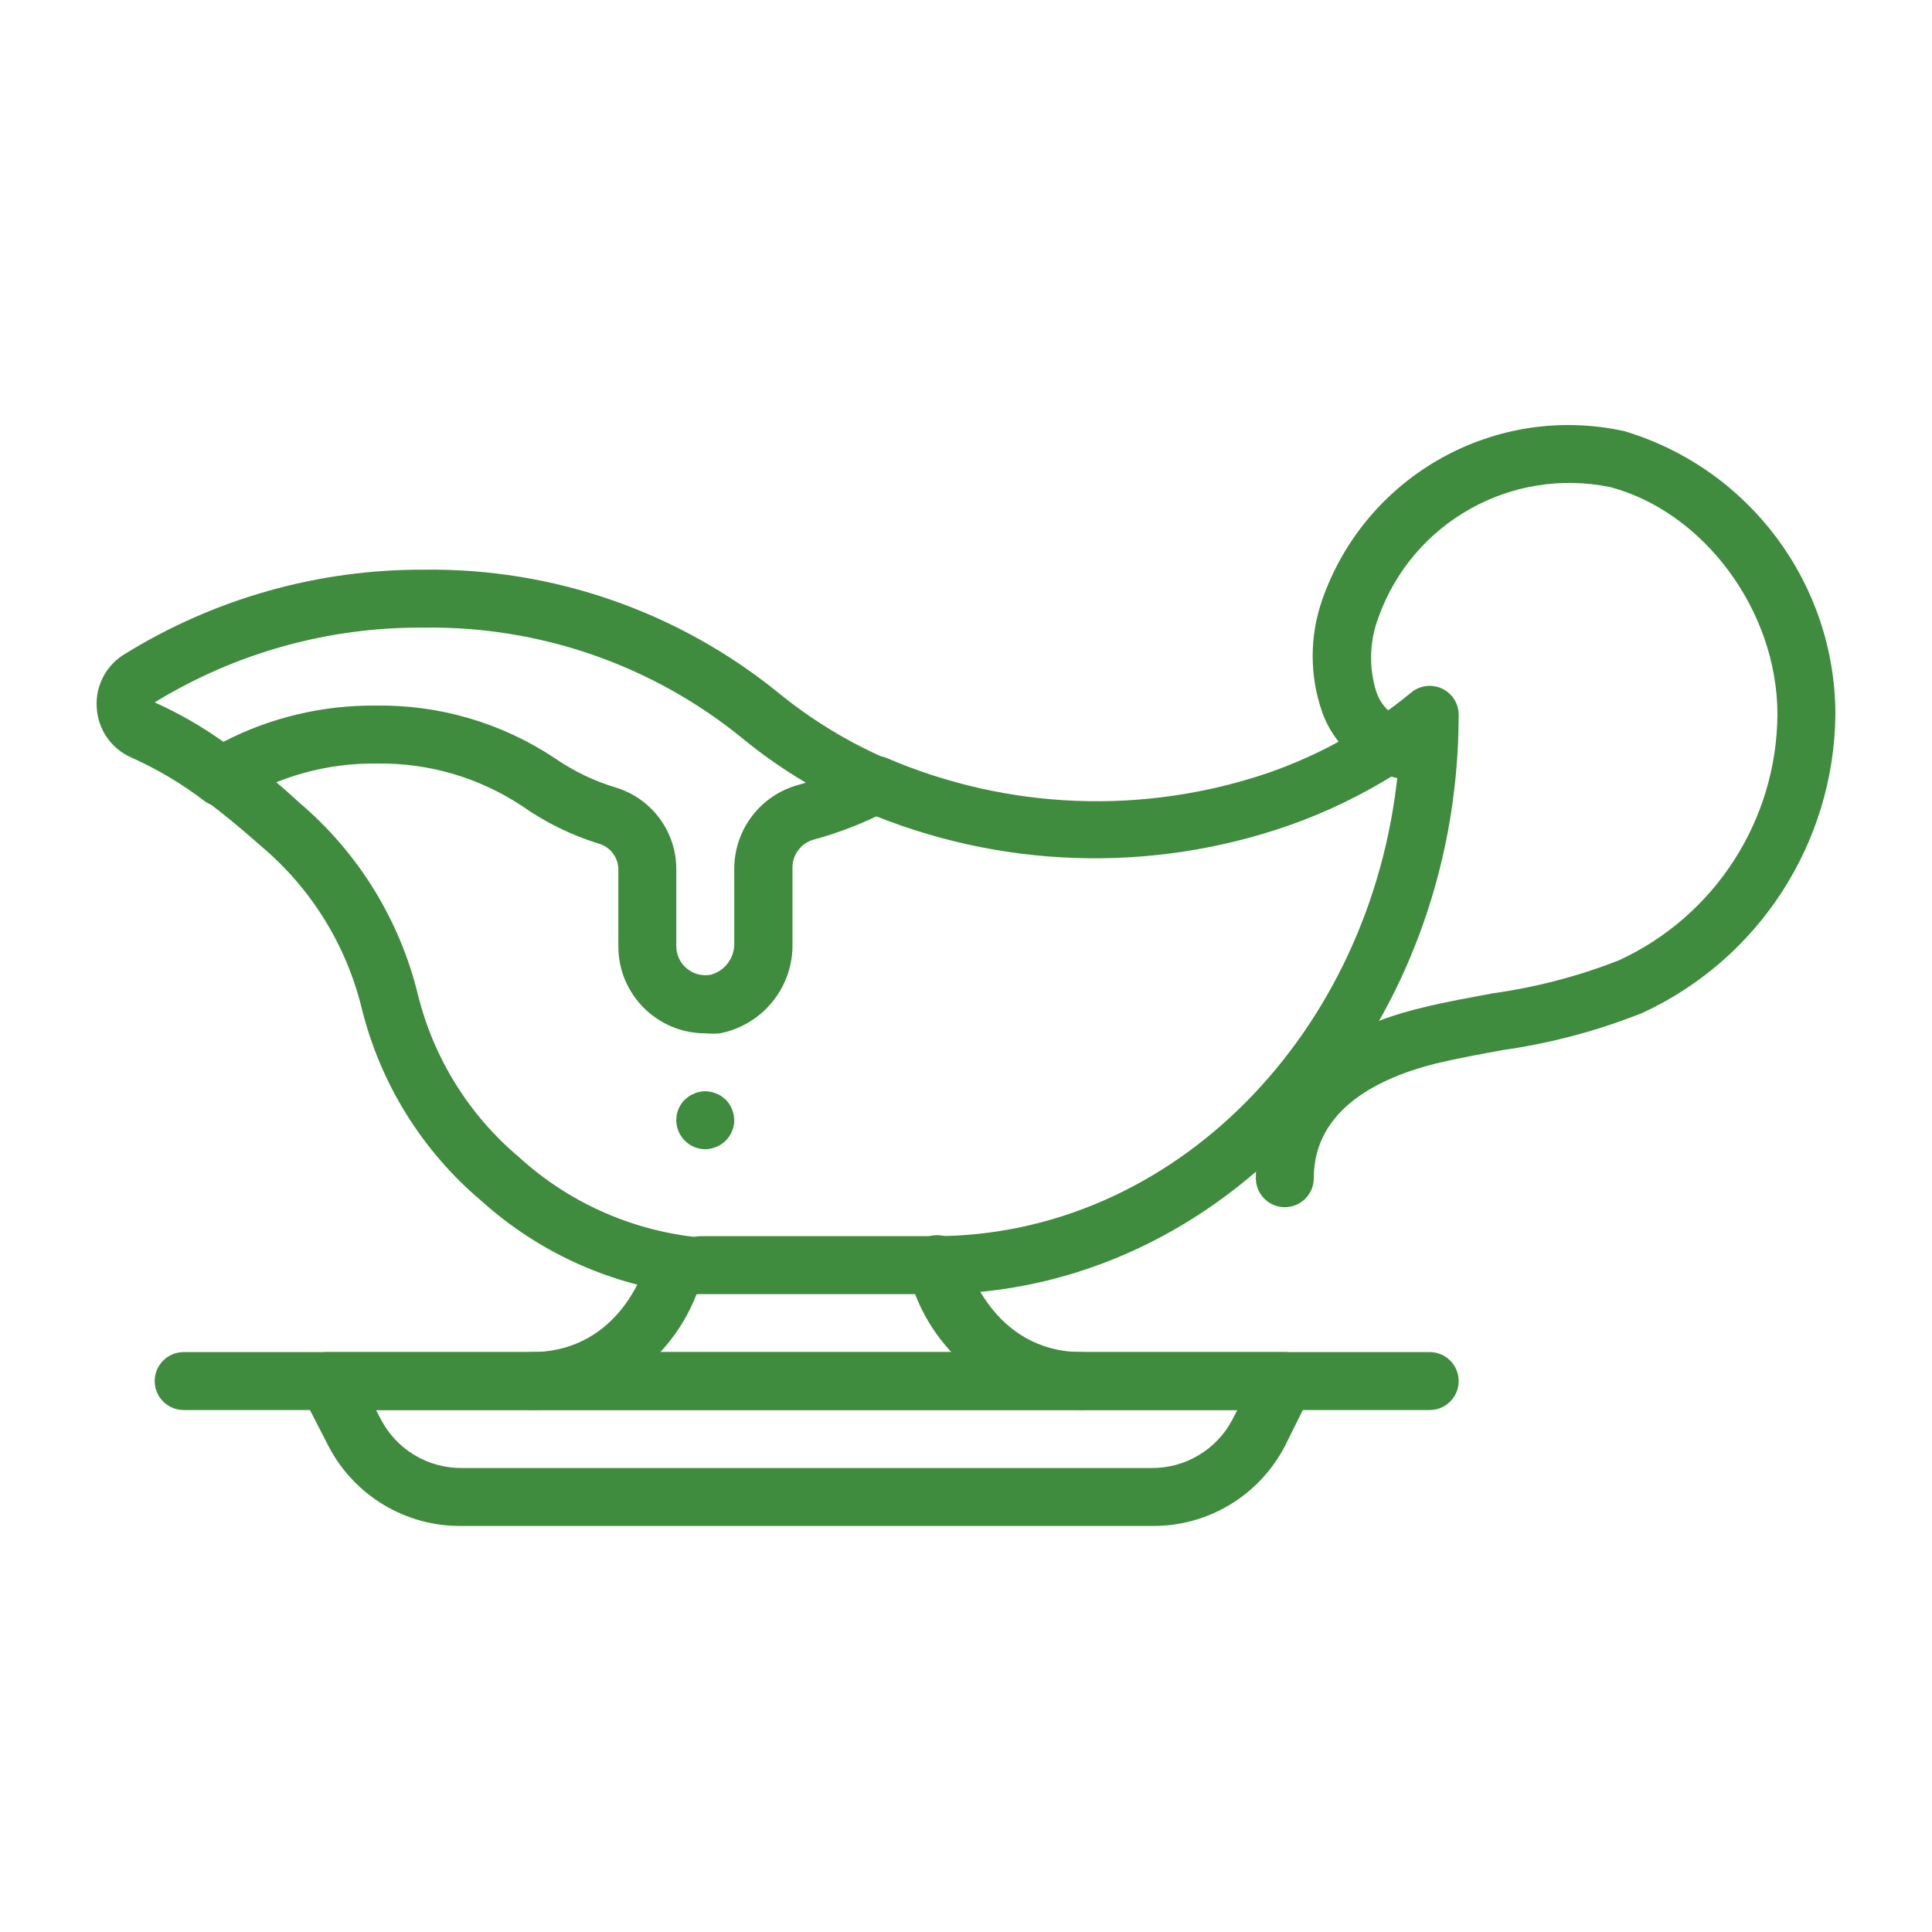 <svg width="100" height="100" viewBox="0 0 100 100" fill="none" xmlns="http://www.w3.org/2000/svg">
<path d="M35.874 64.014C32.52 63.615 29.374 62.178 26.875 59.904C24.29 57.731 22.458 54.797 21.641 51.52C20.698 47.621 18.539 44.122 15.476 41.531C14.366 40.496 13.361 39.716 12.386 38.996C11.72 38.503 10.779 38.644 10.286 39.311C9.794 39.978 9.935 40.918 10.601 41.411C11.501 42.071 12.446 42.851 13.496 43.781C16.082 45.951 17.91 48.887 18.716 52.165C19.674 56.066 21.843 59.562 24.91 62.154C27.898 64.847 31.653 66.536 35.65 66.984H35.785L35.739 67.014C36.568 67.051 37.27 66.41 37.307 65.582C37.344 64.753 36.703 64.051 35.874 64.014Z" fill="#408C3E"/>
<path d="M75.154 36.039C74.624 35.402 73.678 35.316 73.042 35.846C70.856 37.651 68.368 39.053 65.692 39.986C59.217 42.204 52.148 41.931 45.864 39.221C45.146 38.951 44.339 39.267 43.995 39.953C43.624 40.693 43.923 41.595 44.664 41.966C51.656 44.957 59.514 45.23 66.697 42.731C68.68 42.034 70.578 41.113 72.352 39.986C70.987 53.485 60.743 63.984 48.354 63.984H36.28C35.451 63.984 34.78 64.656 34.78 65.484C34.78 66.312 35.452 66.984 36.28 66.984H48.354C63.323 66.984 75.501 53.485 75.501 36.986C75.499 36.64 75.376 36.305 75.154 36.039Z" fill="#408C3E"/>
<path d="M35.327 64.022C34.524 63.819 33.708 64.305 33.505 65.109C33.505 65.319 32.23 69.984 27.505 69.984C26.677 69.984 26.006 70.655 26.006 71.483C26.006 72.312 26.677 72.983 27.505 72.983C31.747 72.89 35.399 69.963 36.415 65.844C36.617 65.04 36.131 64.225 35.327 64.022Z" fill="#408C3E"/>
<path d="M56.003 69.984C51.338 69.984 50.004 65.319 50.004 65.109C49.801 64.281 48.965 63.774 48.136 63.977C47.308 64.18 46.801 65.016 47.004 65.844C48.028 69.995 51.728 72.93 56.003 72.983C56.831 72.983 57.503 72.312 57.503 71.484C57.503 70.655 56.831 69.984 56.003 69.984Z" fill="#408C3E"/>
<path d="M74.002 69.984H9.507C8.678 69.984 8.007 70.655 8.007 71.483C8.007 72.312 8.678 72.983 9.507 72.983H74.002C74.83 72.983 75.501 72.312 75.501 71.483C75.501 70.655 74.83 69.984 74.002 69.984Z" fill="#408C3E"/>
<path d="M66.502 69.984H17.006C16.749 69.975 16.495 70.033 16.267 70.151C15.531 70.533 15.245 71.438 15.626 72.173L17.006 74.858C18.345 77.43 21.021 79.027 23.921 78.983H59.588C62.487 79.027 65.163 77.43 66.502 74.858L67.837 72.173C67.948 71.959 68.006 71.721 68.005 71.48C68.004 70.652 67.331 69.982 66.502 69.984ZM63.788 73.478C62.97 75.037 61.347 76.004 59.588 75.983H23.921C22.161 76.004 20.538 75.037 19.721 73.478L19.466 72.983H64.043L63.788 73.478Z" fill="#408C3E"/>
<path d="M84.081 22.317C77.409 20.849 70.692 24.597 68.437 31.047C67.779 32.931 67.779 34.982 68.437 36.866C69.218 39.044 71.315 40.468 73.627 40.391C74.455 40.308 75.059 39.569 74.977 38.741C74.894 37.913 74.155 37.308 73.327 37.391C72.356 37.347 71.516 36.699 71.227 35.771C70.844 34.523 70.886 33.183 71.347 31.961C73.107 27.037 78.223 24.16 83.346 25.212C88.16 26.487 92 31.586 92 36.986C91.962 42.458 88.765 47.414 83.796 49.705C81.691 50.53 79.496 51.104 77.256 51.415C76.072 51.64 74.841 51.85 73.642 52.15C68.002 53.485 65.002 56.635 65.002 60.984C65.002 61.812 65.674 62.484 66.502 62.484C67.331 62.484 68.002 61.812 68.002 60.984C68.002 57.37 71.452 55.764 74.332 55.045C75.457 54.775 76.626 54.565 77.766 54.355C80.244 54.004 82.671 53.36 84.996 52.435C91.036 49.652 94.932 43.636 95 36.986C94.995 30.223 90.558 24.263 84.081 22.317Z" fill="#408C3E"/>
<path d="M45.864 39.266C43.846 38.383 41.958 37.227 40.254 35.831C35.082 31.645 28.609 29.401 21.956 29.487C16.502 29.461 11.15 30.962 6.507 33.822C5.512 34.393 4.929 35.481 5.007 36.626C5.069 37.766 5.772 38.772 6.822 39.221C8.171 39.825 9.445 40.585 10.616 41.486C11.127 41.836 11.8 41.836 12.311 41.486C14.479 40.167 16.974 39.486 19.511 39.521C22.174 39.48 24.788 40.243 27.01 41.711C28.22 42.563 29.557 43.221 30.97 43.661C31.57 43.821 31.992 44.359 32.005 44.98V48.985C32.005 51.47 34.019 53.485 36.505 53.485C36.759 53.507 37.015 53.507 37.269 53.485C39.498 53.046 41.084 51.061 41.019 48.79V44.951C40.997 44.249 41.464 43.626 42.144 43.451C43.469 43.09 44.752 42.587 45.969 41.951C46.256 41.794 46.484 41.547 46.618 41.249C46.957 40.493 46.62 39.605 45.864 39.266ZM41.304 40.631C39.355 41.17 38.005 42.943 38.005 44.965V48.805C38.03 49.575 37.519 50.26 36.775 50.455C36.336 50.533 35.885 50.412 35.545 50.125C35.206 49.843 35.008 49.426 35.005 48.985V44.981C35.004 43.043 33.738 41.333 31.885 40.766C30.768 40.432 29.711 39.926 28.75 39.266C25.997 37.425 22.748 36.467 19.436 36.521C16.698 36.496 13.995 37.14 11.562 38.396C10.447 37.6 9.256 36.917 8.007 36.356C12.201 33.783 17.035 32.442 21.956 32.487C27.908 32.402 33.702 34.402 38.335 38.141C39.395 39.019 40.524 39.812 41.709 40.511L41.304 40.631Z" fill="#408C3E"/>
<path d="M37.569 56.92L37.344 56.74C37.261 56.683 37.17 56.637 37.075 56.605C36.985 56.56 36.889 56.529 36.79 56.515C36.602 56.471 36.407 56.471 36.22 56.515C36.12 56.529 36.024 56.56 35.935 56.605C35.839 56.637 35.748 56.683 35.665 56.74L35.44 56.92C35.159 57.203 35.002 57.586 35.005 57.985C35.006 58.378 35.163 58.755 35.44 59.035C35.72 59.321 36.104 59.483 36.505 59.484C36.701 59.482 36.894 59.441 37.075 59.364C37.26 59.289 37.428 59.176 37.57 59.035C37.847 58.755 38.003 58.378 38.005 57.985C37.999 57.587 37.843 57.207 37.569 56.92Z" fill="#408C3E"/>
</svg>
